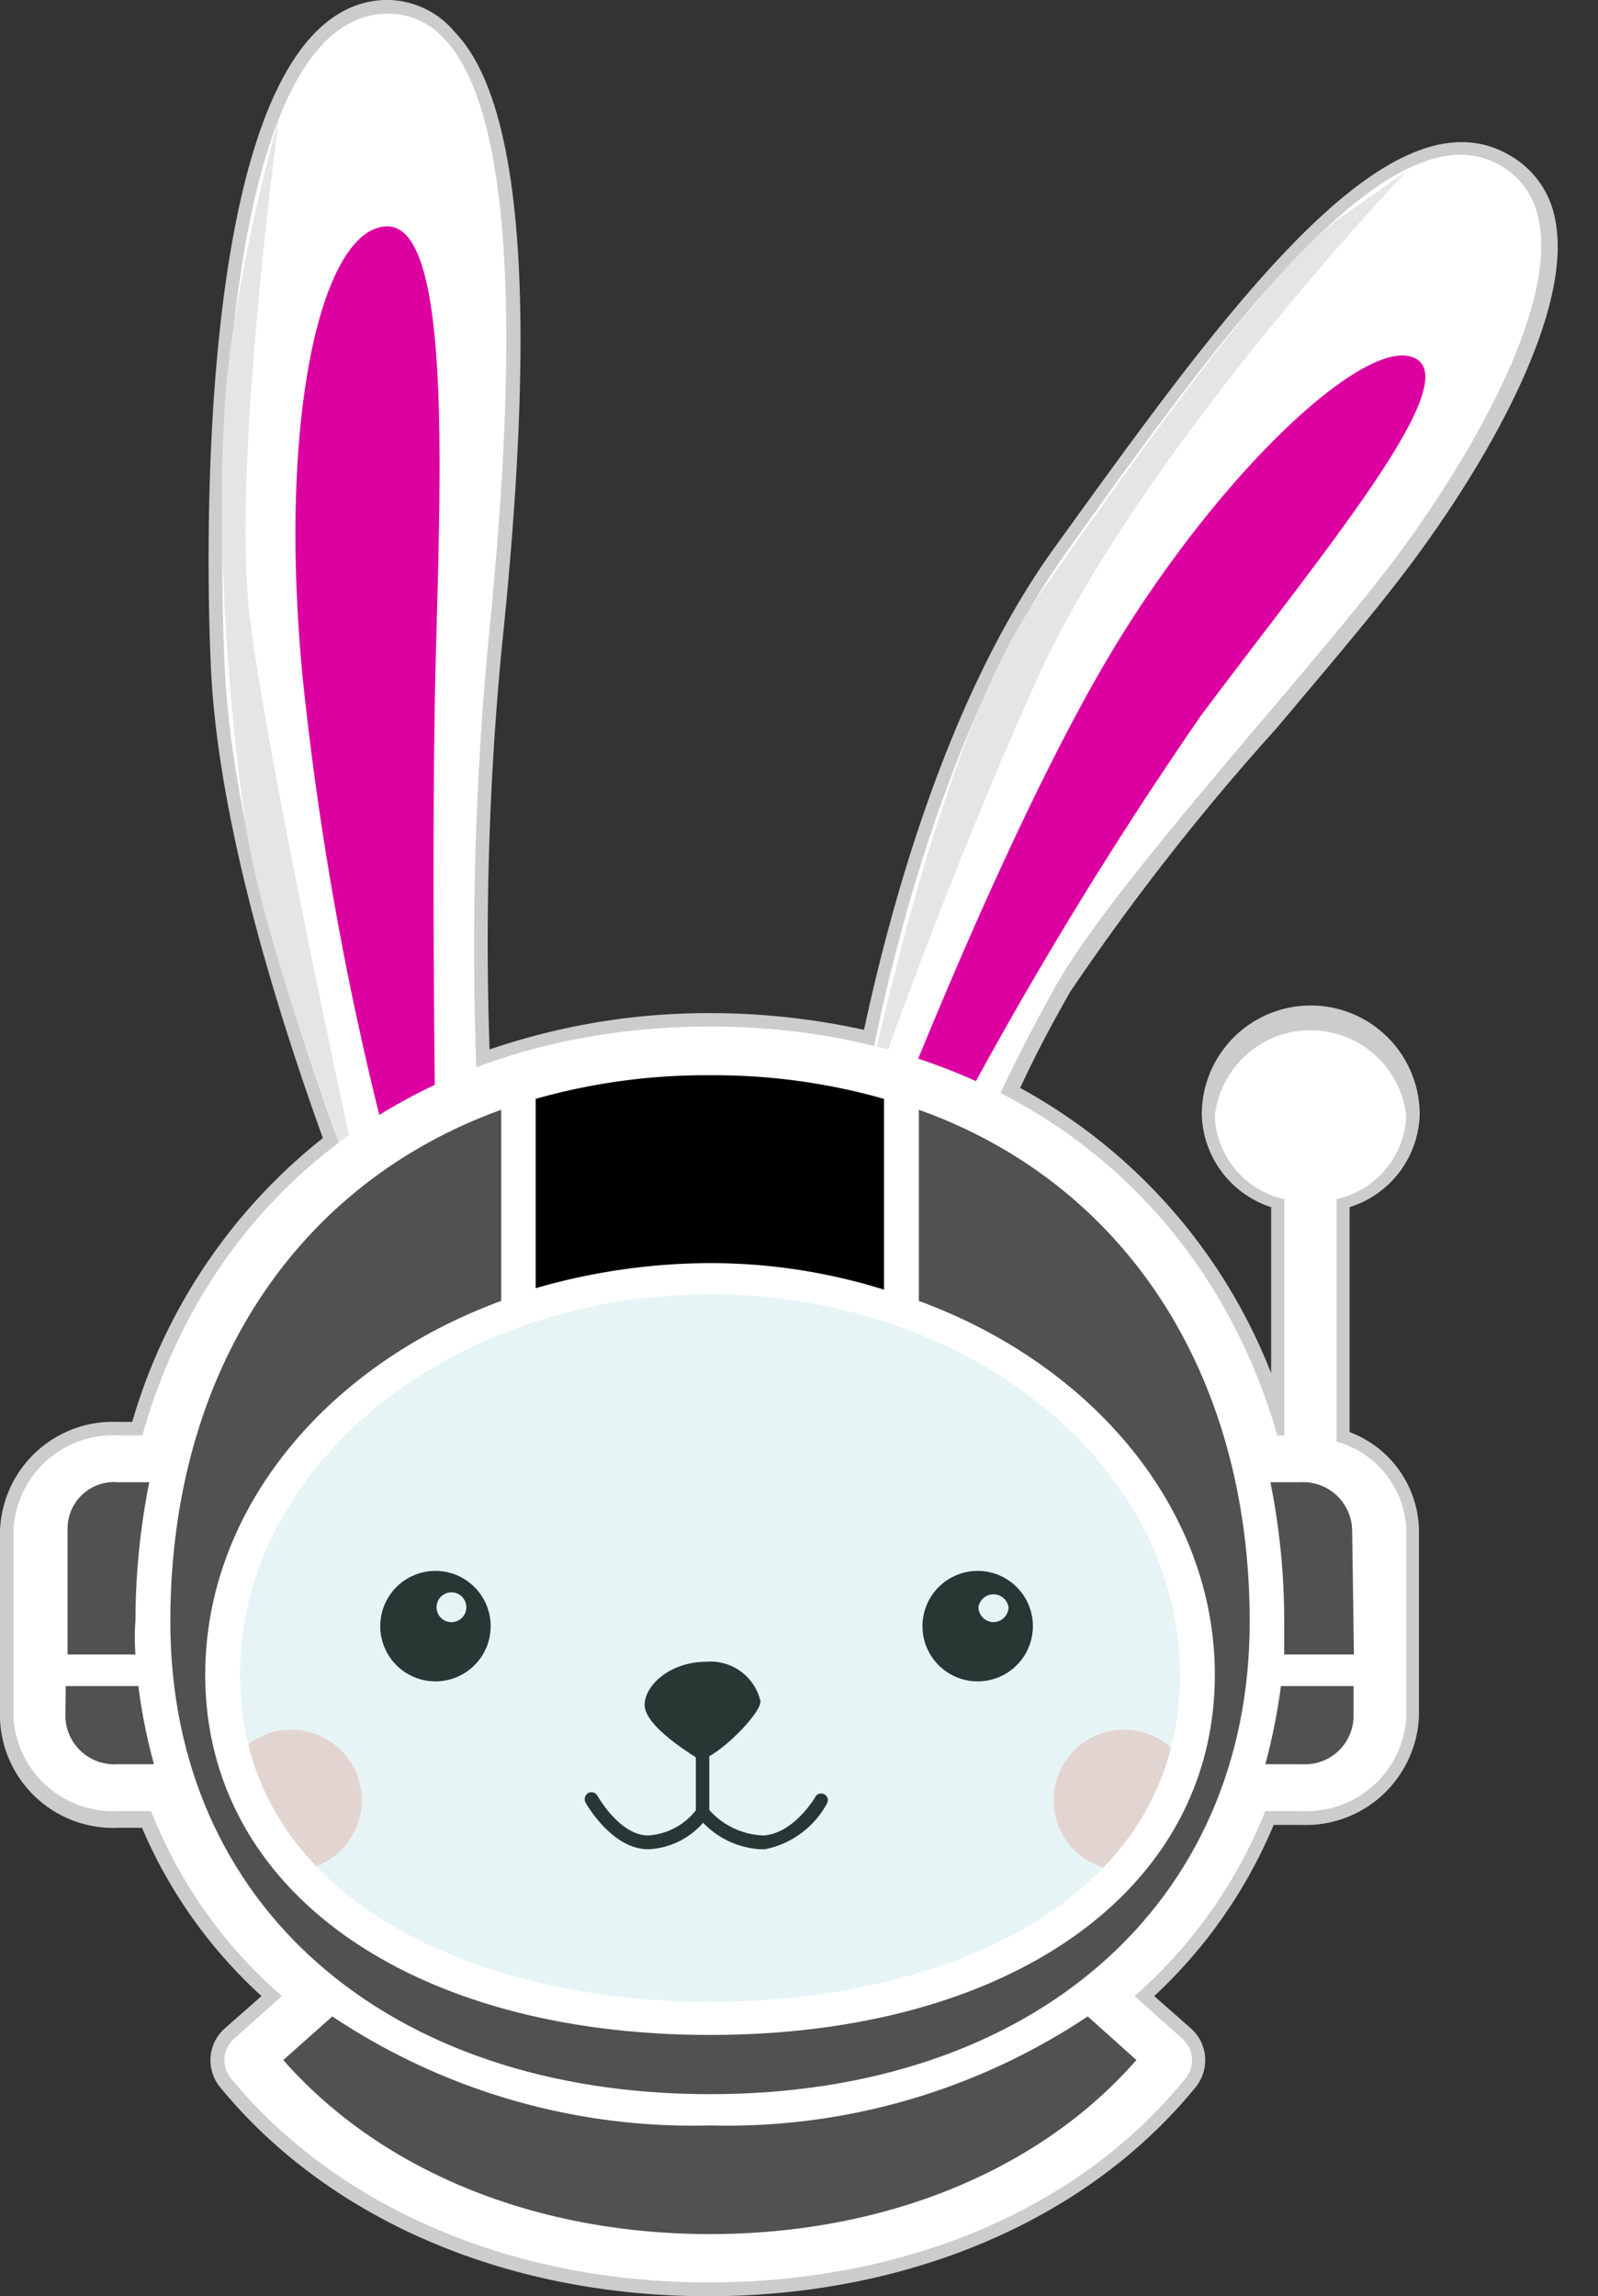 <?xml version="1.0" encoding="UTF-8" standalone="no"?>
<svg
   viewBox="0 0 44 63.19"
   version="1.1"
   id="svg22"
   sodipodi:docname="Trino-logo-no-text.svg"
   width="44"
   height="63.19"
   xml:space="preserve"
   inkscape:version="1.3.2 (091e20e, 2023-11-25)"
   xmlns:inkscape="http://www.inkscape.org/namespaces/inkscape"
   xmlns:sodipodi="http://sodipodi.sourceforge.net/DTD/sodipodi-0.dtd"
   xmlns="http://www.w3.org/2000/svg"
   xmlns:svg="http://www.w3.org/2000/svg"><rect x="0" y="0" width="44" height="63.19" fill="#333333" stroke="none"/><sodipodi:namedview
     id="namedview22"
     pagecolor="#ffffff"
     bordercolor="#000000"
     borderopacity="0.25"
     inkscape:showpageshadow="2"
     inkscape:pageopacity="0.0"
     inkscape:pagecheckerboard="0"
     inkscape:deskcolor="#d1d1d1"
     inkscape:zoom="3.2784441"
     inkscape:cx="23.791774"
     inkscape:cy="28.672138"
     inkscape:window-width="848"
     inkscape:window-height="1029"
     inkscape:window-x="11"
     inkscape:window-y="265"
     inkscape:window-maximized="0"
     inkscape:current-layer="svg22" /><defs
     id="defs1"><style
       id="style1">.cls-1{fill:#cdcccc;}.cls-2{fill:#fff;}.cls-3{fill:#dd00a1;}.cls-4{fill:#f9d8d2;}.cls-5{fill:#10110e;}.cls-6{fill:#e5e5e5;}.cls-7{fill:#8accce;opacity:0.2;}.cls-8{fill:#515151;}</style></defs><g
     id="Layer_2"
     data-name="Layer 2"><g
       id="Layer_3"
       data-name="Layer 3"><path
         class="cls-1"
         d="m 39.09,30.67 a 3,3 0 0 0 -6,0 2.76,2.76 0 0 0 1.91,2.55 v 4.57 a 15.27,15.27 0 0 0 -6.91,-7.85 c 0.46,-1 0.93,-1.86 1.38,-2.65 a 65.83,65.83 0 0 1 5.67,-7.24 c 1.13,-1.34 2.2,-2.6 3.07,-3.7 2.44,-3.06 5.12,-7.58 4.62,-10.26 A 2.56,2.56 0 0 0 41.58,4.28 c -3.39,-2 -8,4.5 -12.53,10.77 -3,4.14 -4.55,10 -5.26,13.29 a 19.86,19.86 0 0 0 -4.23,-0.46 18.63,18.63 0 0 0 -6.08,1 85.14,85.14 0 0 1 0.33,-11 c 1,-9.51 0.56,-15.09 -1.29,-17 A 2.43,2.43 0 0 0 10.56,0 C 5.1,0.27 5.72,16.58 5.81,18.44 c 0.22,4.46 2,9.88 3.08,12.88 A 15.44,15.44 0 0 0 3.64,39.13 H 3.25 a 3.11,3.11 0 0 0 -3.25,3 v 5.17 a 3.12,3.12 0 0 0 3.25,3 h 0.66 a 13.34,13.34 0 0 0 3.29,4.63 l -1,0.88 a 1.17,1.17 0 0 0 -0.13,1.64 c 3,3.65 7.91,5.74 13.42,5.74 5.51,0 10.44,-2.09 13.42,-5.74 a 1.17,1.17 0 0 0 -0.13,-1.64 l -1,-0.88 a 13.56,13.56 0 0 0 3.29,-4.71 h 0.75 a 3.12,3.12 0 0 0 3.25,-3 v -5.13 a 2.94,2.94 0 0 0 -1.91,-2.68 v -6.19 a 2.75,2.75 0 0 0 1.93,-2.55 z"
         id="path1" /><path
         class="cls-2"
         d="m 14.62,55.74 c 0.92,-0.61 -1.5,-0.38 -1.7,-0.79 A 16.49,16.49 0 0 1 10.06,54.44 C 8.36,53.99 4.28,51.25 3.84,48.62 3.4,45.99 3.84,41 5.68,38 a 17.21,17.21 0 0 1 4.38,-4.7 c 0,0 -3.57,-8.49 -3.87,-14.9 -0.3,-6.41 0.2,-17.82 4.38,-18.02 4.18,-0.2 3.57,10.48 2.86,17.43 a 90.59,90.59 0 0 0 -0.2,13.88 19.73,19.73 0 0 1 5.5,-0.92 21.12,21.12 0 0 1 4.9,0.46 c 0,0 1.33,-9.84 5.71,-16 4.38,-6.16 9,-12.45 12,-10.66 3,1.79 -0.82,8.18 -3.47,11.51 -2.65,3.33 -7.24,8.33 -8.77,11 a 46.59,46.59 0 0 0 -2.65,5.51 14.93,14.93 0 0 1 6.39,6.32 C 35,43.22 35.16,48.52 34,50.77 a 8.08,8.08 0 0 1 -5.61,4 c -1.33,0.06 -6.92,1.45 -6.92,1.45 z"
         id="path2" /><path
         class="cls-3"
         d="m 24.41,31.32 c 0,0 3.34,-8.71 6.33,-13.6 2.99,-4.89 7,-8.59 8.26,-7.84 1.26,0.75 -2.57,5.32 -5.93,9.81 a 113.44,113.44 0 0 0 -7.43,12.38 z"
         id="path3" /><path
         class="cls-3"
         d="m 11,32.81 1,-0.74 c 0,0 -0.14,-8.71 0,-14 0.14,-5.29 0.41,-11.9 -1.36,-11.84 -1.77,0.06 -3,5.17 -2.31,12.38 A 87.47,87.47 0 0 0 11,32.81 Z"
         id="path4" /><circle
         class="cls-4"
         cx="8.02"
         cy="49.54"
         r="1.94"
         id="circle4" /><circle
         class="cls-4"
         cx="30.95"
         cy="49.54"
         r="1.94"
         id="circle5" /><path
         class="cls-5"
         d="m 22.7,49.38 a 0.18,0.18 0 0 0 -0.25,0.07 c 0,0 -0.58,1 -1.42,1.06 a 2.09,2.09 0 0 1 -1.5,-0.7 v -1.48 c 0.54,-0.3 1.41,-1.2 1.41,-1.51 a 1.41,1.41 0 0 0 -1.49,-1.09 c -1,0 -1.7,0.65 -1.7,1.19 0,0.54 1.1,1.24 1.41,1.44 v 1.46 a 1.82,1.82 0 0 1 -1.31,0.69 c -0.79,0 -1.39,-1.08 -1.4,-1.09 A 0.19,0.19 0 0 0 16.2,49.34 0.2,0.2 0 0 0 16.12,49.6 c 0,0 0.71,1.29 1.73,1.29 a 2.12,2.12 0 0 0 1.51,-0.73 2.37,2.37 0 0 0 1.58,0.73 h 0.12 a 2.49,2.49 0 0 0 1.71,-1.26 0.18,0.18 0 0 0 -0.07,-0.25 z"
         id="path5" /><path
         class="cls-6"
         d="m 10.06,33.32 c 0,0 -2.77,-7 -3.3,-10.66 C 6.23,19 5.76,12.89 6.46,8.82 A 50,50 0 0 1 7.68,3.26 c 0,0 -1.29,9.49 -0.81,13.64 0.48,4.15 3.19,16.42 3.19,16.42 z"
         id="path6" /><path
         class="cls-6"
         d="m 23.63,31.23 c 0,0 2,-10.59 4.91,-14.75 C 31.45,12.32 35.06,7.27 36.89,6 l 1.83,-1.28 c 0,0 -7.34,7.7 -10.18,14 -2.84,6.3 -4.91,12.51 -4.91,12.51 z"
         id="path7" /><path
         class="cls-5"
         d="M 12,43.23 A 1.52,1.52 0 1 0 13.51,44.75 1.52,1.52 0 0 0 12,43.23 Z m 0.43,1.41 a 0.41,0.41 0 0 1 -0.41,-0.41 0.41,0.41 0 0 1 0.82,0 0.41,0.41 0 0 1 -0.43,0.41 z"
         id="path8" /><path
         class="cls-5"
         d="m 26.92,43.23 a 1.52,1.52 0 1 0 1.52,1.52 1.52,1.52 0 0 0 -1.52,-1.52 z m 0.43,1.41 a 0.42,0.42 0 0 1 -0.41,-0.41 0.42,0.42 0 0 1 0.83,0 0.42,0.42 0 0 1 -0.42,0.41 z"
         id="path9" /><ellipse
         class="cls-7"
         cx="19.73"
         cy="45.32"
         rx="14.1"
         ry="10.16"
         id="ellipse9" /><path
         class="cls-2"
         d="M 36.8,39.67 V 33 a 2.45,2.45 0 0 0 1.92,-2.28 2.65,2.65 0 0 0 -5.27,0 2.44,2.44 0 0 0 1.91,2.28 v 6.5 H 35.17 C 33.17,32.56 27.26,28.25 19.55,28.25 11.84,28.25 5.89,32.52 3.92,39.5 H 3.25 a 2.75,2.75 0 0 0 -2.88,2.59 v 5.17 a 2.75,2.75 0 0 0 2.88,2.58 h 0.91 a 13.11,13.11 0 0 0 3.6,5.09 l -1.3,1.16 a 0.79,0.79 0 0 0 -0.09,1.12 c 2.92,3.53 7.71,5.6 13.13,5.6 5.42,0 10.21,-2 13.13,-5.6 a 0.79,0.79 0 0 0 -0.09,-1.12 l -1.3,-1.16 a 13.34,13.34 0 0 0 3.6,-5.09 h 1 a 2.75,2.75 0 0 0 2.88,-2.58 V 42.09 A 2.62,2.62 0 0 0 36.8,39.67 Z M 19.55,35.62 c 7.14,0 12.94,4.7 12.94,10.47 0,6.25 -6.52,9 -12.94,9 -6.42,0 -12.94,-2.8 -12.94,-9 0,-5.77 5.8,-10.47 12.94,-10.47 z"
         id="path10" /><path
         class="cls-8"
         d="m 37.28,45.53 h -1.92 c 0,-0.3 0,-0.6 0,-0.94 a 19.35,19.35 0 0 0 -0.38,-3.8 h 0.81 a 1.35,1.35 0 0 1 1.44,1.3 z"
         id="path11" /><path
         class="cls-8"
         d="m 35.84,48.55 h -1 a 16.69,16.69 0 0 0 0.43,-2.15 h 2 v 0.86 a 1.34,1.34 0 0 1 -1.43,1.29 z"
         id="path12" /><path
         class="cls-8"
         d="m 19.55,61.48 c -4.8,0 -9.06,-1.73 -11.75,-4.79 l 1.35,-1.2 a 17.86,17.86 0 0 0 10.4,3 17.89,17.89 0 0 0 10.4,-3 l 1.34,1.2 c -2.68,3.06 -6.95,4.79 -11.74,4.79 z"
         id="path13" /><path
         class="cls-8"
         d="m 3.25,40.79 h 0.86 a 19.66,19.66 0 0 0 -0.38,3.8 6.18,6.18 0 0 0 0,0.94 H 1.86 v -3.44 a 1.28,1.28 0 0 1 1.39,-1.3 z"
         id="path14" /><path
         d="m 19.55,34.76 a 17.4,17.4 0 0 0 -4.8,0.69 v -5.21 a 17.14,17.14 0 0 1 4.8,-0.65 17.12,17.12 0 0 1 4.79,0.65 v 5.25 a 16,16 0 0 0 -4.79,-0.73 z"
         id="path15" /><path
         class="cls-8"
         d="M 13.8,30.54 V 35.8 C 9,37.56 5.65,41.53 5.65,46.09 5.65,52 11.26,56 19.55,56 c 8.29,0 13.9,-4 13.9,-9.91 0,-4.56 -3.36,-8.53 -8.15,-10.29 v -5.26 c 5.61,2 9.11,7.19 9.11,14.09 0,7.76 -5.95,13 -14.86,13 -8.91,0 -14.86,-5.21 -14.86,-13 0,-6.9 3.5,-12.07 9.11,-14.09 z"
         id="path16" /><path
         class="cls-8"
         d="m 1.81,46.4 h 2 a 15.15,15.15 0 0 0 0.43,2.15 h -1 A 1.35,1.35 0 0 1 1.8,47.26 Z"
         id="path17" /></g></g></svg>
